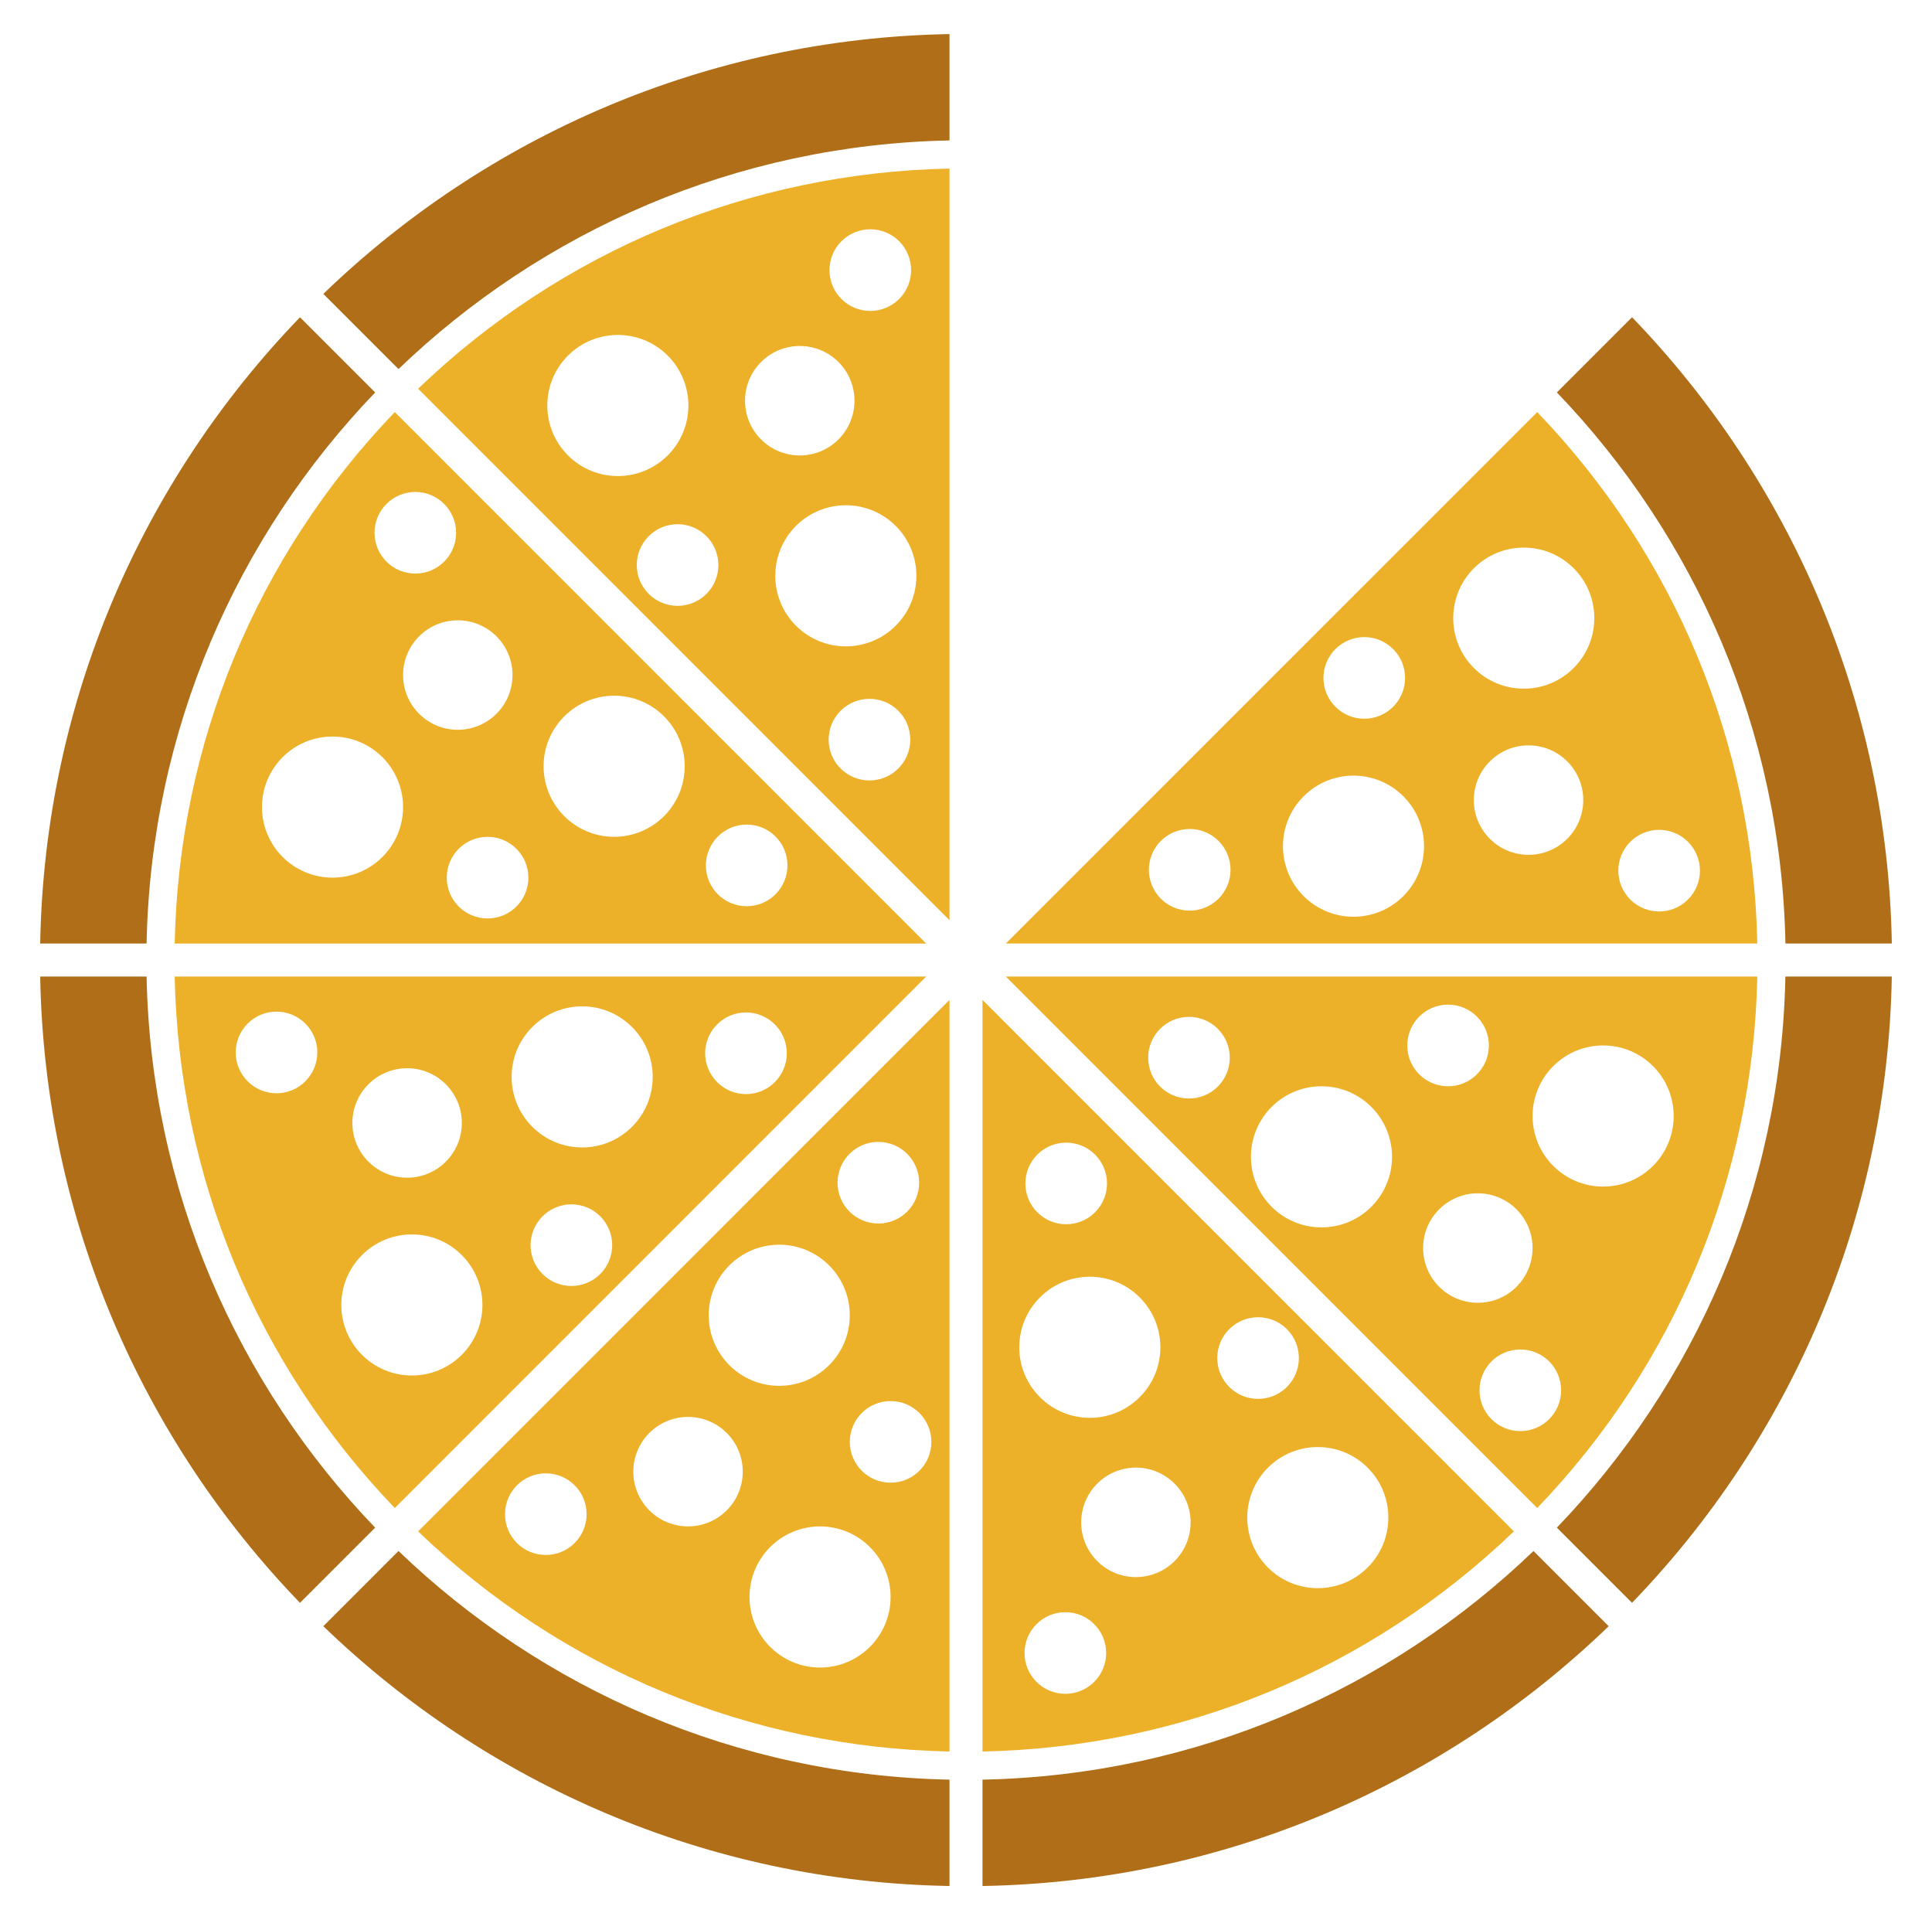 <?xml version="1.0" encoding="utf-8"?>
<!-- Generator: Adobe Illustrator 24.3.0, SVG Export Plug-In . SVG Version: 6.00 Build 0)  -->
<svg version="1.1" id="Layer_1" xmlns="http://www.w3.org/2000/svg" xmlns:xlink="http://www.w3.org/1999/xlink" x="0px" y="0px"
	 viewBox="0 0 81.993 81.473" style="enable-background:new 0 0 81.993 81.473;" xml:space="preserve">
<style type="text/css">
	.st0{fill:#EDB129;}
	.st1{fill:#AF6E17;}
</style>
<g>
	<path class="st0" d="M65.239,17.485l-22.552,22.55h31.892
		C74.407,31.558,71.11,23.6,65.239,17.485z M56.674,27.54
		c0.678-0.676,1.773-0.676,2.45,0c0.676,0.677,0.676,1.773,0,2.449
		c-0.678,0.677-1.774,0.677-2.45,0C55.997,29.313,55.997,28.216,56.674,27.54z
		 M51.715,38.132c-0.677,0.676-1.774,0.676-2.45,0
		c-0.676-0.677-0.677-1.772,0-2.45c0.678-0.676,1.774-0.676,2.45,0
		S52.392,37.455,51.715,38.132z M59.559,38.022c-1.17,1.169-3.065,1.169-4.234,0
		c-1.169-1.169-1.169-3.064,0-4.234s3.064-1.169,4.234,0
		C60.727,34.957,60.727,36.852,59.559,38.022z M66.513,35.591
		c-0.907,0.908-2.378,0.907-3.285,0c-0.906-0.906-0.907-2.376,0-3.284
		c0.907-0.907,2.378-0.907,3.285,0C67.419,33.215,67.419,34.685,66.513,35.591z
		 M66.785,28.345c-1.169,1.169-3.065,1.169-4.234,0s-1.169-3.064,0.001-4.234
		c1.169-1.168,3.064-1.168,4.233,0C67.954,25.28,67.954,27.176,66.785,28.345z
		 M69.188,38.168c-0.677-0.677-0.677-1.773,0-2.449c0.677-0.677,1.774-0.677,2.449,0
		c0.677,0.675,0.677,1.772,0,2.449C70.961,38.844,69.865,38.844,69.188,38.168z"/>
	<path class="st0" d="M43.657,44.388l-1.96-1.961v31.892
		c8.478-0.173,16.435-3.468,22.551-9.341L43.657,44.388z M44.023,48.991
		c0.677-0.676,1.773-0.676,2.449,0c0.678,0.677,0.678,1.773,0,2.449
		c-0.675,0.676-1.772,0.677-2.449,0S43.349,49.667,44.023,48.991z M44.135,55.05
		c1.169-1.169,3.064-1.169,4.233,0c1.17,1.169,1.17,3.064,0.001,4.233
		c-1.17,1.17-3.065,1.17-4.234,0C42.964,58.115,42.965,56.219,44.135,55.05z
		 M46.437,71.364c-0.676,0.676-1.772,0.676-2.448,0
		c-0.678-0.677-0.677-1.773,0-2.449c0.676-0.676,1.771-0.677,2.448,0
		S47.114,70.688,46.437,71.364z M49.849,66.238c-0.906,0.907-2.377,0.907-3.284,0
		s-0.907-2.377,0-3.285c0.907-0.907,2.378-0.907,3.284,0
		C50.756,63.861,50.756,65.331,49.849,66.238z M52.167,56.399
		c0.676-0.676,1.772-0.676,2.45,0c0.675,0.676,0.675,1.773,0,2.45
		c-0.678,0.677-1.774,0.677-2.45,0C51.491,58.173,51.491,57.075,52.167,56.399z
		 M53.81,66.511c-1.169-1.169-1.169-3.065,0-4.234s3.064-1.169,4.233,0
		c1.17,1.168,1.17,3.064,0,4.233C56.875,67.681,54.979,67.681,53.81,66.511z"/>
	<path class="st0" d="M74.579,41.436H42.687l22.552,22.551
		C71.11,57.871,74.407,49.913,74.579,41.436z M68.036,44.36
		c1.653,0,2.994,1.34,2.994,2.994s-1.341,2.994-2.994,2.994
		c-1.654,0-2.994-1.34-2.994-2.994S66.382,44.36,68.036,44.36z M50.46,46.611
		c-0.958,0-1.732-0.775-1.732-1.732c0-0.956,0.774-1.732,1.732-1.732
		c0.956,0,1.731,0.776,1.731,1.732C52.191,45.836,51.416,46.611,50.46,46.611z
		 M56.084,52.08c-1.654,0-2.995-1.34-2.995-2.994s1.341-2.994,2.995-2.994
		c1.653,0,2.993,1.34,2.993,2.994S57.737,52.08,56.084,52.08z M59.724,44.36
		c0-0.956,0.775-1.732,1.732-1.732c0.956,0,1.731,0.776,1.731,1.732
		c0,0.957-0.775,1.732-1.731,1.732C60.499,46.092,59.724,45.317,59.724,44.36z
		 M60.396,52.957c0-1.283,1.04-2.323,2.322-2.323c1.283,0,2.323,1.04,2.323,2.323
		c0,1.282-1.04,2.322-2.323,2.322C61.436,55.278,60.396,54.239,60.396,52.957z
		 M62.79,58.992c0-0.957,0.775-1.732,1.731-1.732
		c0.958,0,1.732,0.775,1.732,1.732s-0.774,1.732-1.732,1.732
		C63.565,60.725,62.79,59.949,62.79,58.992z"/>
	<path class="st0" d="M40.296,39.045V7.153c-8.476,0.172-16.434,3.469-22.551,9.341
		L40.296,39.045z M38.124,32.609c-0.677,0.676-1.772,0.676-2.449,0
		c-0.677-0.677-0.677-1.773,0-2.45c0.676-0.675,1.772-0.676,2.449,0
		C38.801,30.836,38.8,31.932,38.124,32.609z M38.014,26.549
		c-1.169,1.169-3.064,1.169-4.234,0c-1.169-1.169-1.169-3.065,0-4.234
		c1.169-1.168,3.065-1.168,4.234,0C39.184,23.485,39.183,25.38,38.014,26.549z
		 M35.71,10.236c0.676-0.676,1.772-0.676,2.45,0c0.676,0.677,0.676,1.774,0,2.45
		c-0.677,0.676-1.773,0.676-2.45,0S35.033,10.912,35.71,10.236z M32.299,15.361
		c0.907-0.907,2.378-0.907,3.285,0s0.906,2.377-0.001,3.285
		c-0.906,0.906-2.377,0.906-3.284,0C31.392,17.738,31.392,16.268,32.299,15.361z
		 M29.981,25.2c-0.677,0.676-1.773,0.676-2.449,0
		c-0.677-0.677-0.677-1.773-0.001-2.45c0.677-0.676,1.773-0.676,2.449,0
		C30.657,23.427,30.657,24.524,29.981,25.2z M28.338,15.089
		c1.169,1.169,1.169,3.066,0,4.234c-1.17,1.169-3.065,1.169-4.234,0
		s-1.169-3.064,0-4.234C25.272,13.92,27.168,13.92,28.338,15.089z"/>
	<path class="st0" d="M40.296,74.319V42.427L17.745,64.979
		C23.862,70.851,31.82,74.146,40.296,74.319z M34.802,70.756
		c-1.653,0-2.993-1.341-2.993-2.994c0-1.654,1.34-2.994,2.993-2.994
		s2.994,1.34,2.994,2.994C37.796,69.415,36.455,70.756,34.802,70.756z
		 M39.527,61.181c0,0.958-0.775,1.732-1.731,1.732s-1.731-0.775-1.731-1.732
		c0-0.956,0.775-1.732,1.731-1.732S39.527,60.225,39.527,61.181z M37.277,48.453
		c0.956,0,1.731,0.776,1.731,1.732c0,0.957-0.775,1.731-1.731,1.731
		c-0.957,0-1.732-0.774-1.732-1.731C35.545,49.229,36.32,48.453,37.277,48.453z
		 M33.07,52.815c1.653,0,2.994,1.34,2.994,2.994s-1.341,2.994-2.994,2.994
		s-2.993-1.34-2.993-2.994S31.417,52.815,33.07,52.815z M29.2,60.122
		c1.282,0,2.322,1.04,2.322,2.322c0,1.283-1.04,2.323-2.322,2.323
		c-1.283,0-2.323-1.04-2.323-2.323C26.877,61.162,27.917,60.122,29.2,60.122z
		 M23.164,62.516c0.955,0,1.731,0.775,1.731,1.732s-0.776,1.732-1.731,1.732
		c-0.957,0-1.732-0.775-1.732-1.732S22.207,62.516,23.164,62.516z"/>
	<path class="st0" d="M16.755,63.988l22.552-22.552H7.414
		C7.586,49.913,10.883,57.871,16.755,63.988z M25.474,54.059
		c-0.676,0.676-1.773,0.676-2.449,0c-0.677-0.676-0.677-1.773,0-2.449
		c0.677-0.677,1.774-0.677,2.449,0C26.15,52.287,26.15,53.383,25.474,54.059z
		 M30.434,43.467c0.677-0.677,1.773-0.676,2.449,0
		c0.677,0.676,0.677,1.772,0,2.449c-0.677,0.677-1.773,0.677-2.449,0
		C29.758,45.24,29.757,44.144,30.434,43.467z M22.59,43.578
		c1.17-1.17,3.064-1.17,4.233,0c1.17,1.168,1.17,3.064,0,4.233
		c-1.169,1.169-3.064,1.169-4.233,0S21.421,44.747,22.59,43.578z M15.636,46.007
		c0.907-0.908,2.378-0.907,3.284,0c0.907,0.906,0.907,2.377,0,3.284
		c-0.906,0.907-2.378,0.907-3.284,0C14.728,48.385,14.728,46.914,15.636,46.007z
		 M15.363,53.254c1.169-1.168,3.064-1.168,4.233,0c1.17,1.169,1.17,3.064,0,4.234
		c-1.169,1.169-3.064,1.169-4.233,0C14.193,56.319,14.193,54.423,15.363,53.254z
		 M12.959,43.432c0.677,0.676,0.677,1.772,0,2.449c-0.676,0.677-1.773,0.677-2.448,0
		c-0.678-0.675-0.678-1.772,0-2.449C11.186,42.756,12.283,42.756,12.959,43.432z"/>
	<path class="st0" d="M16.755,17.485c-5.872,6.116-9.169,14.074-9.341,22.551h31.893
		L16.755,17.485z M17.626,20.875c0.956,0,1.731,0.776,1.731,1.732
		s-0.775,1.731-1.731,1.731c-0.957,0-1.731-0.775-1.731-1.731
		C15.894,21.651,16.669,20.875,17.626,20.875z M14.112,37.239
		c-1.653,0-2.994-1.34-2.994-2.994c0-1.653,1.341-2.993,2.994-2.993
		s2.994,1.34,2.994,2.993C17.106,35.899,15.766,37.239,14.112,37.239z
		 M17.106,28.643c0-1.282,1.04-2.322,2.322-2.322c1.283,0,2.323,1.041,2.323,2.322
		c0,1.283-1.04,2.323-2.323,2.323C18.146,30.966,17.106,29.926,17.106,28.643z
		 M20.692,38.971c-0.957,0-1.732-0.776-1.732-1.731c0-0.957,0.775-1.732,1.732-1.732
		c0.956,0,1.732,0.775,1.732,1.732C22.425,38.195,21.648,38.971,20.692,38.971z
		 M26.064,35.507c-1.653,0-2.994-1.341-2.994-2.994
		c0-1.653,1.341-2.993,2.994-2.993s2.994,1.34,2.994,2.993
		C29.058,34.166,27.718,35.507,26.064,35.507z M31.689,38.452
		c-0.957,0-1.732-0.776-1.732-1.732s0.775-1.732,1.732-1.732
		c0.956,0,1.731,0.775,1.731,1.732S32.645,38.452,31.689,38.452z"/>
	<path class="st1" d="M41.697,75.513v4.513c10.309-0.181,19.657-4.346,26.575-11.024
		l-3.191-3.191C58.981,71.673,50.762,75.332,41.697,75.513z"/>
	<path class="st1" d="M6.221,41.436H1.706C1.888,51.744,6.054,61.093,12.731,68.01
		l3.19-3.19C10.061,58.721,6.401,50.501,6.221,41.436z"/>
	<path class="st1" d="M13.722,69.002c6.918,6.677,16.267,10.843,26.574,11.024v-4.513
		c-9.063-0.181-17.284-3.84-23.384-9.702L13.722,69.002z"/>
	<path class="st1" d="M80.288,40.035c-0.183-10.309-4.348-19.657-11.025-26.574l-3.19,3.19
		c5.86,6.1,9.521,14.319,9.7,23.384C75.773,40.035,80.288,40.035,80.288,40.035z
		"/>
	<path class="st1" d="M66.072,64.82l3.19,3.19c6.678-6.917,10.843-16.267,11.025-26.575
		h-4.516C75.593,50.501,71.933,58.721,66.072,64.82z"/>
	<path class="st1" d="M16.912,15.66c6.1-5.86,14.32-9.52,23.384-9.701V1.446
		c-10.309,0.182-19.656,4.347-26.574,11.024L16.912,15.66z"/>
	<path class="st1" d="M15.922,16.652l-3.19-3.19C6.054,20.379,1.888,29.727,1.706,40.035
		h4.515C6.401,30.971,10.061,22.751,15.922,16.652z"/>
</g>
</svg>
